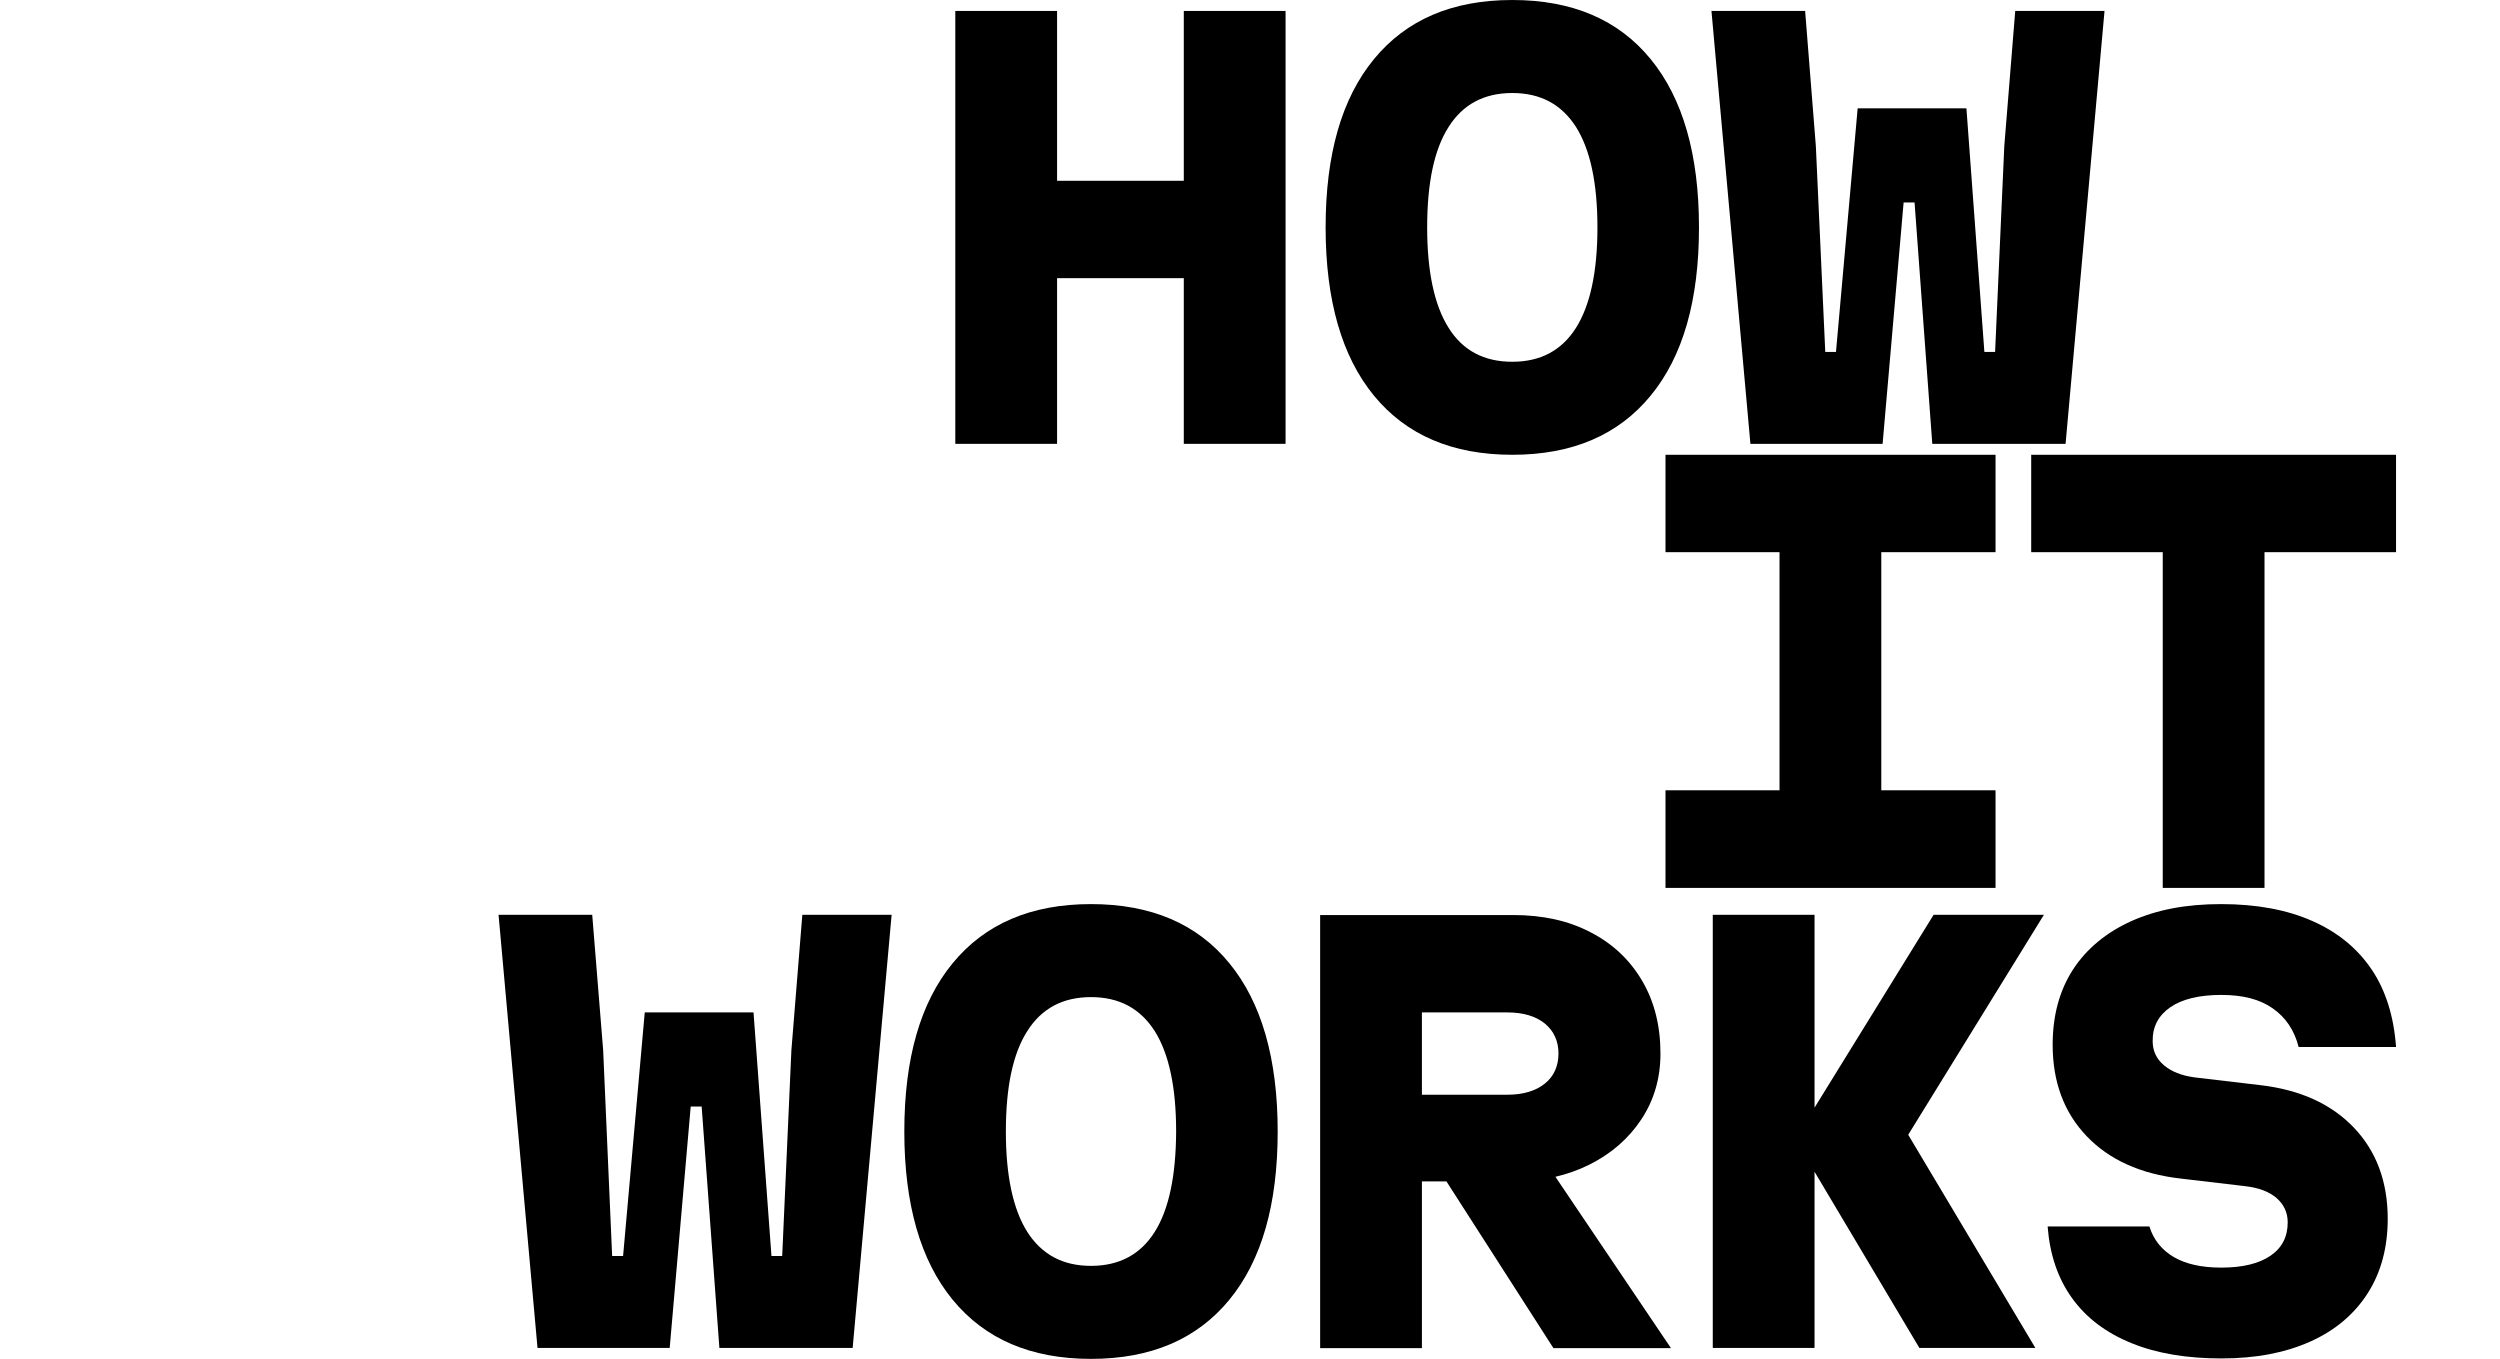 <?xml version="1.0" encoding="UTF-8"?> <svg xmlns="http://www.w3.org/2000/svg" xmlns:xlink="http://www.w3.org/1999/xlink" version="1.1" id="Layer_1" x="0px" y="0px" viewBox="0 0 1142.3 620.9" style="enable-background:new 0 0 1142.3 620.9;" xml:space="preserve"> <style type="text/css"> .st0{fill:currentColor;} .st1{fill:currentColor;} </style> <g> <polygon class="st0" points="540.9,82.6 483,82.6 483,5 436.5,5 436.5,202.8 483,202.8 483,127.1 540.9,127.1 540.9,202.8 587.4,202.8 587.4,5 540.9,5 "></polygon> <path class="st0" d="M691,0c-27.4,0-48.4,9-63.2,27s-22.1,43.6-22.1,76.9s7.4,59,22.1,76.9c14.8,18,35.8,27,63.2,27s48.4-9,63.2-27 s22.1-43.6,22.1-76.9s-7.4-59-22.1-76.9C739.5,9,718.4,0,691,0z M720.1,149.8c-6.5,10.3-16.2,15.5-29.1,15.5 c-12.9,0-22.6-5.1-29.1-15.5c-6.5-10.3-9.8-25.6-9.8-45.9s3.2-35.6,9.8-45.9c6.5-10.3,16.2-15.5,29.1-15.5s22.5,5.2,29.1,15.5 c6.5,10.3,9.8,25.6,9.8,45.9S726.6,139.5,720.1,149.8z"></path> <polygon class="st0" points="915.8,66.8 911.6,160.8 906.7,160.8 898.5,49.5 848.8,49.5 838.9,160.8 834,160.8 829.7,66.8 824.8,5 782,5 799.8,202.8 860.2,202.8 869.8,92.5 874.8,92.5 882.9,202.8 943.8,202.8 961.6,5 920.8,5 "></polygon> <polygon class="st0" points="761,252.3 813.1,252.3 813.1,361.1 761,361.1 761,405.7 911.8,405.7 911.8,361.1 859.6,361.1 859.6,252.3 911.8,252.3 911.8,207.8 761,207.8 "></polygon> <polygon class="st0" points="928.1,252.3 988.2,252.3 988.2,405.7 1034.7,405.7 1034.7,252.3 1094.8,252.3 1094.8,207.8 928.1,207.8 "></polygon> <g> <polygon class="st1" points="361.6,479.9 357.4,573.9 352.5,573.9 344.3,462.6 294.6,462.6 284.7,573.9 279.7,573.9 275.6,479.9 270.6,418 227.8,418 245.6,615.9 306,615.9 315.6,505.6 320.6,505.6 328.7,615.9 389.6,615.9 407.4,418 366.6,418 "></polygon> <path class="st1" d="M498.5,413.1c-27.4,0-48.4,9-63.2,27s-22.1,43.6-22.1,76.9s7.4,59,22.1,76.9c14.8,18,35.8,27,63.2,27 s48.4-9,63.2-27s22.1-43.6,22.1-76.9s-7.4-59-22.1-76.9C547,422.1,525.9,413.1,498.5,413.1z M527.6,562.9 c-6.5,10.3-16.2,15.5-29.1,15.5s-22.5-5.2-29.1-15.5c-6.5-10.3-9.8-25.6-9.8-45.9s3.2-35.6,9.8-45.9c6.5-10.3,16.2-15.5,29.1-15.5 s22.5,5.2,29.1,15.5c6.5,10.3,9.8,25.6,9.8,45.9C537.3,537.3,534.1,552.6,527.6,562.9z"></path> <path class="st1" d="M726.1,532.2c10.1-5,18.1-12,23.9-20.8s8.7-18.8,8.7-30c0-12.7-2.8-23.8-8.4-33.3 c-5.6-9.5-13.4-16.9-23.5-22.1c-10.1-5.3-21.8-7.9-35.4-7.9h-88.2V616h46.5v-76.2h11.2l48.9,76.2h53.7l-52.8-78.3 C716.2,536.4,721.3,534.6,726.1,532.2L726.1,532.2z M649.7,462.6h39.1c7.2,0,12.9,1.7,17.1,5.1c4.1,3.4,6.2,8,6.2,13.7 s-2.1,10.4-6.2,13.7s-9.8,5.1-17.1,5.1h-39.1V462.6L649.7,462.6z"></path> <polygon class="st1" points="883.5,418 829.1,506.1 829.1,418 782.6,418 782.6,615.9 829.1,615.9 829.1,535.4 877,615.9 930,615.9 871.9,518.5 933.9,418 "></polygon> <path class="st1" d="M991.7,460.2c5.4-3.7,13.2-5.6,23.2-5.6s17.6,2,23.5,6.1s9.9,9.9,11.9,17.7h44.5c-1-14-4.7-25.9-11.2-35.5 s-15.5-17-27.1-22.1c-11.5-5.1-25.4-7.7-41.6-7.7c-16.2,0-29.5,2.6-41.1,7.8c-11.5,5.2-20.4,12.6-26.6,22.1 c-6.2,9.6-9.3,21-9.3,34.4c0,17,5.2,30.9,15.5,41.7s24.6,17.3,42.9,19.4l29.7,3.5c6.1,0.7,10.8,2.5,14.2,5.4 c3.4,3,5.1,6.7,5.1,11.1c0,6.6-2.6,11.7-7.9,15.3s-12.8,5.4-22.5,5.4c-8.9,0-16.1-1.6-21.6-4.8s-9.3-7.9-11.2-14h-46.5 c1,12.9,4.7,23.8,11.2,32.8s15.5,15.8,27.1,20.5c11.5,4.7,25.2,7,41.1,7c15.9,0,29.2-2.6,40.6-7.7c11.4-5.1,20.1-12.5,26.2-22 c6.1-9.5,9.2-20.9,9.2-34.1c0-17-5.2-30.9-15.5-41.7s-24.6-17.3-42.9-19.4l-29.7-3.5c-6.1-0.8-10.8-2.7-14.2-5.6s-5.1-6.5-5.1-11 C983.5,469.1,986.3,463.9,991.7,460.2L991.7,460.2z"></path> </g> </g> </svg> 